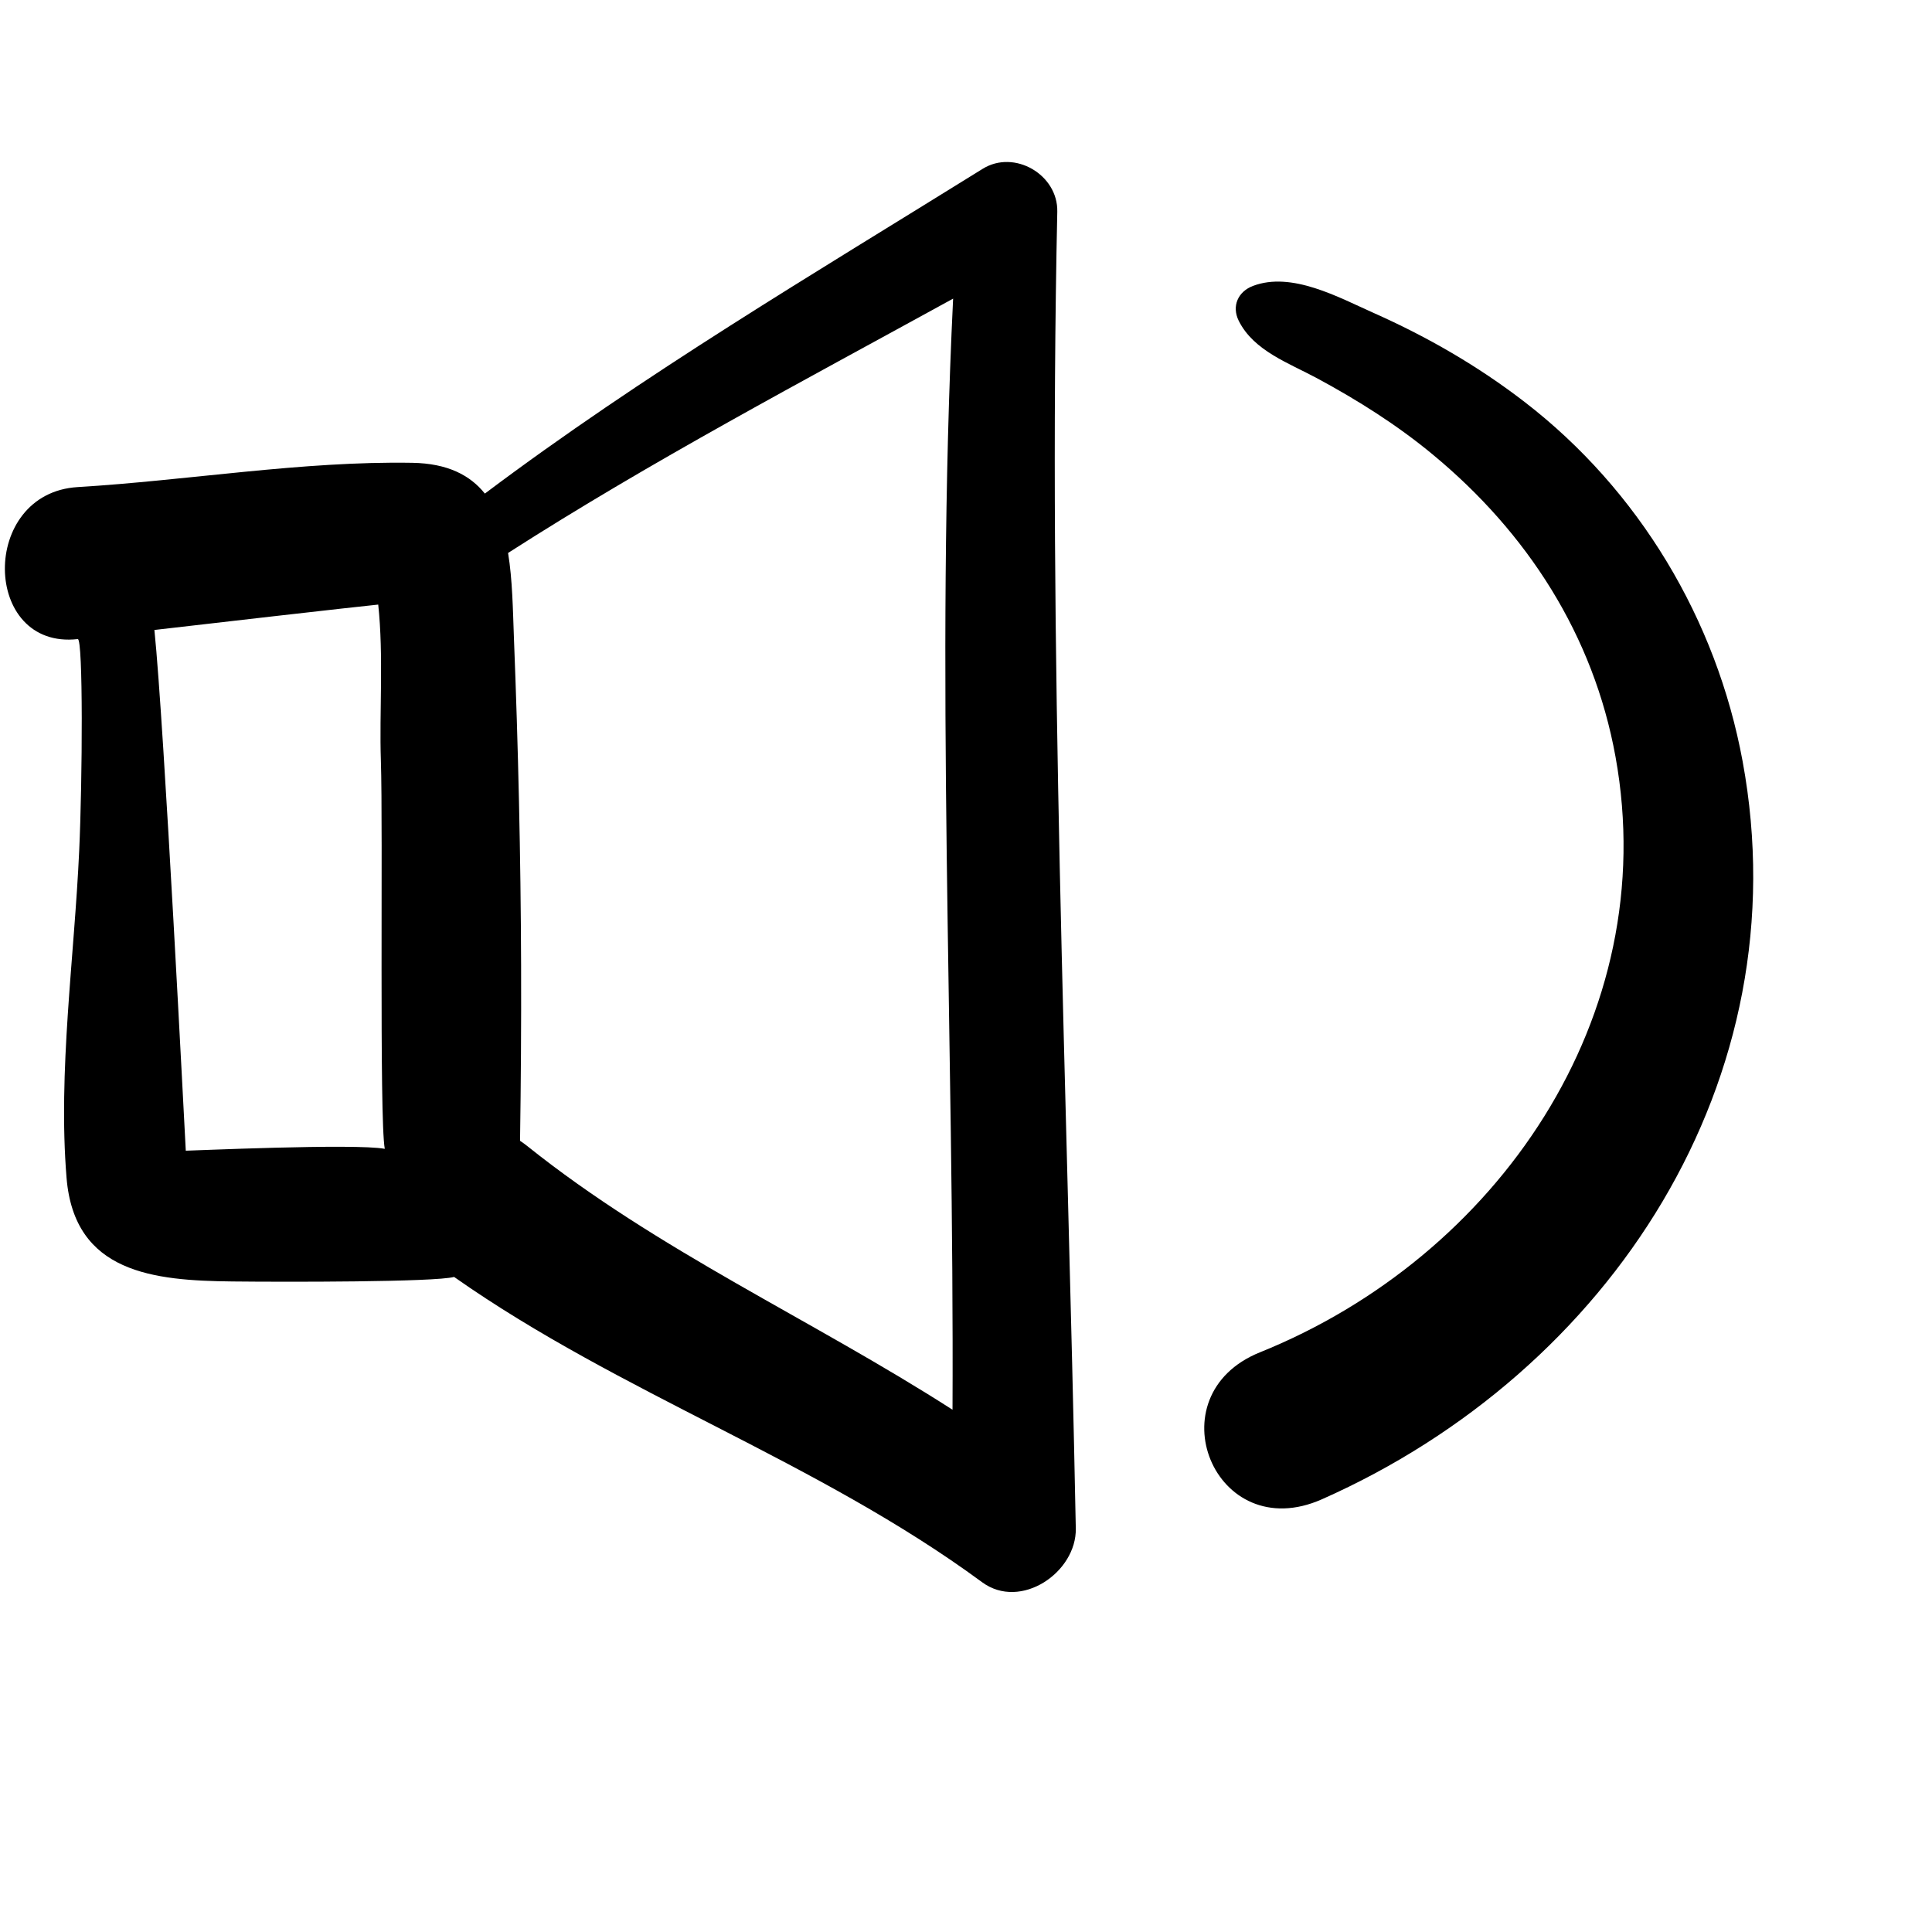 <svg height="91" version="1.1" viewBox="0 0 100 100" width="91" xmlns="http://www.w3.org/2000/svg"><g><path d="M4.025,33.079c0.282-0.031,0.243,7.27,0.074,10.954c-0.25,5.51-1.105,11.436-0.654,16.933   c0.404,4.934,4.519,5.317,8.58,5.362c2.753,0.031,10.481,0.035,11.479-0.234c8.647,6.077,18.8,9.523,27.329,15.801   c2.006,1.476,4.895-0.519,4.85-2.784c-0.441-22.71-1.446-45.437-0.958-68.155c0.041-1.918-2.223-3.238-3.865-2.216   c-8.727,5.424-17.556,10.639-25.764,16.808c-0.76-0.95-1.926-1.563-3.757-1.593c-5.691-0.098-11.62,0.913-17.313,1.256   C-1.074,25.518-0.935,33.64,4.025,33.079z M49.333,15.457c-0.932,19.176,0.059,38.327-0.031,57.51   c-7.274-4.67-15.243-8.229-22.019-13.654c-0.121-0.096-0.243-0.184-0.366-0.266c0.045-3.025,0.065-6.049,0.055-9.074   c-0.019-5.659-0.149-11.319-0.372-16.974c-0.055-1.442-0.073-2.983-0.302-4.378C33.736,23.851,41.586,19.714,49.333,15.457z    M19.577,31.293c0.284,2.656,0.053,5.583,0.137,8.069c0.117,3.536-0.09,18.555,0.202,20.102c-1.503-0.292-10.204,0.104-10.3,0.096   c-0.045-0.758-1.115-21.999-1.624-26.953C9.77,32.396,18.784,31.367,19.577,31.293z"/><path d="M65.214,69.996c-5.53,2.229-2.352,10.071,3.207,7.607c14.949-6.627,24.813-21.748,21.776-38.201   c-1.354-7.34-5.366-14.036-11.28-18.594c-2.408-1.857-5.031-3.371-7.808-4.606c-1.824-0.811-4.249-2.166-6.26-1.401   c-0.77,0.294-1.108,1.044-0.733,1.802c0.776,1.557,2.595,2.188,4.054,2.975c2.108,1.136,4.148,2.422,5.995,3.953   c4.891,4.047,8.314,9.35,9.454,15.642C86.061,52.645,77.475,65.057,65.214,69.996z"/></g></svg>